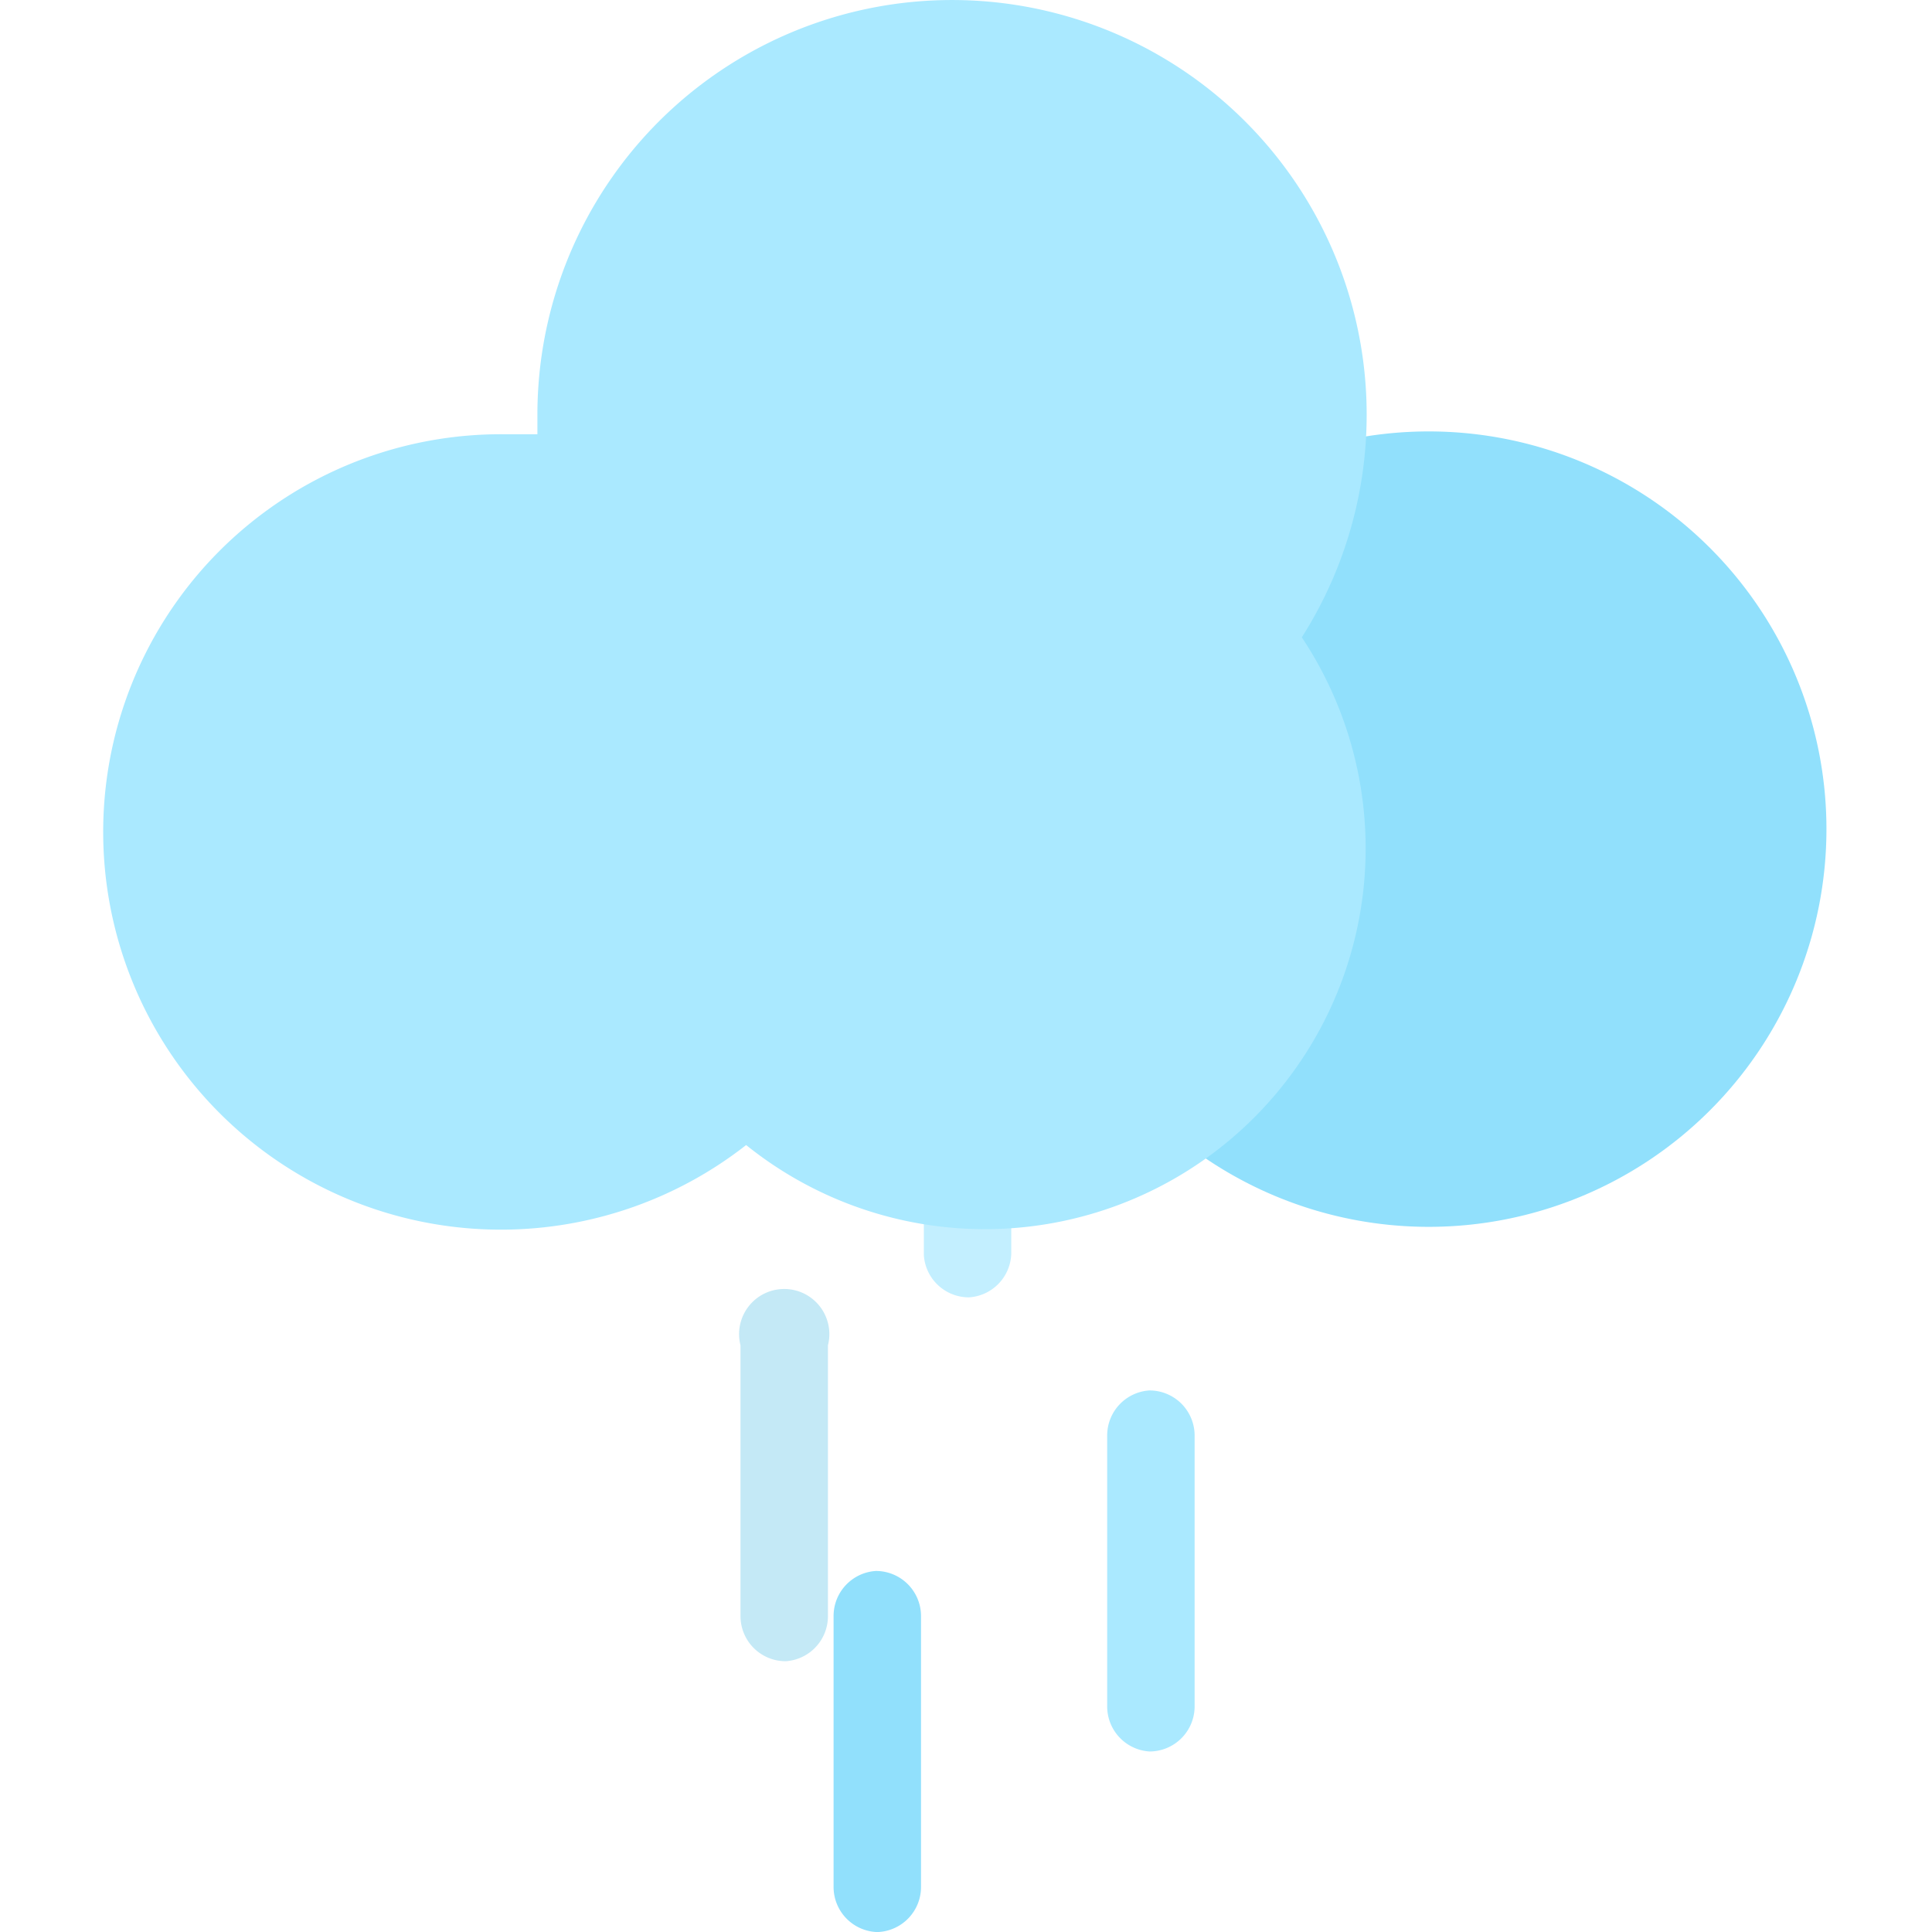 <svg class="svg-icon" style="width: 1em; height: 1em;vertical-align: middle;fill: currentColor;overflow: hidden;" viewBox="0 0 1024 1024" version="1.1" xmlns="http://www.w3.org/2000/svg"><path d="M513.574 687.627a23.92 23.92 0 0 1-23.92-22.425v-145.014a23.92 23.92 0 1 1 46.345 0v143.519a23.92 23.92 0 0 1-22.425 23.92" fill="#C3EFFF" /><path d="M757.258 439.458m-210.794 0a210.794 210.794 0 1 0 421.588 0 210.794 210.794 0 1 0-421.588 0Z" fill="#91E0FC" /><path d="M284.84 230.159v-8.97a219.764 219.764 0 1 1 405.143 116.609 201.824 201.824 0 0 1-294.514 269.099 210.794 210.794 0 1 1-128.569-376.738z" fill="#AAE9FF" /><path d="M416.4 880.481a23.92 23.92 0 0 1-23.92-23.92v-143.519a23.92 23.92 0 1 1 46.345 0v143.519a23.92 23.92 0 0 1-22.425 23.92" fill="#C4E9F6" /><path d="M609.254 928.32a23.92 23.92 0 0 1-22.425-23.92v-143.519a23.92 23.92 0 0 1 22.425-23.92 23.92 23.92 0 0 1 23.92 23.92v143.519A23.92 23.92 0 0 1 609.254 928.32" fill="#AAE9FF" /><path d="M464.239 1024a23.92 23.92 0 0 1-22.425-23.92v-143.519a23.92 23.92 0 0 1 22.425-23.92 23.92 23.92 0 0 1 23.92 23.92v143.519a23.92 23.92 0 0 1-22.425 23.92" fill="#91E0FC" /></svg>
